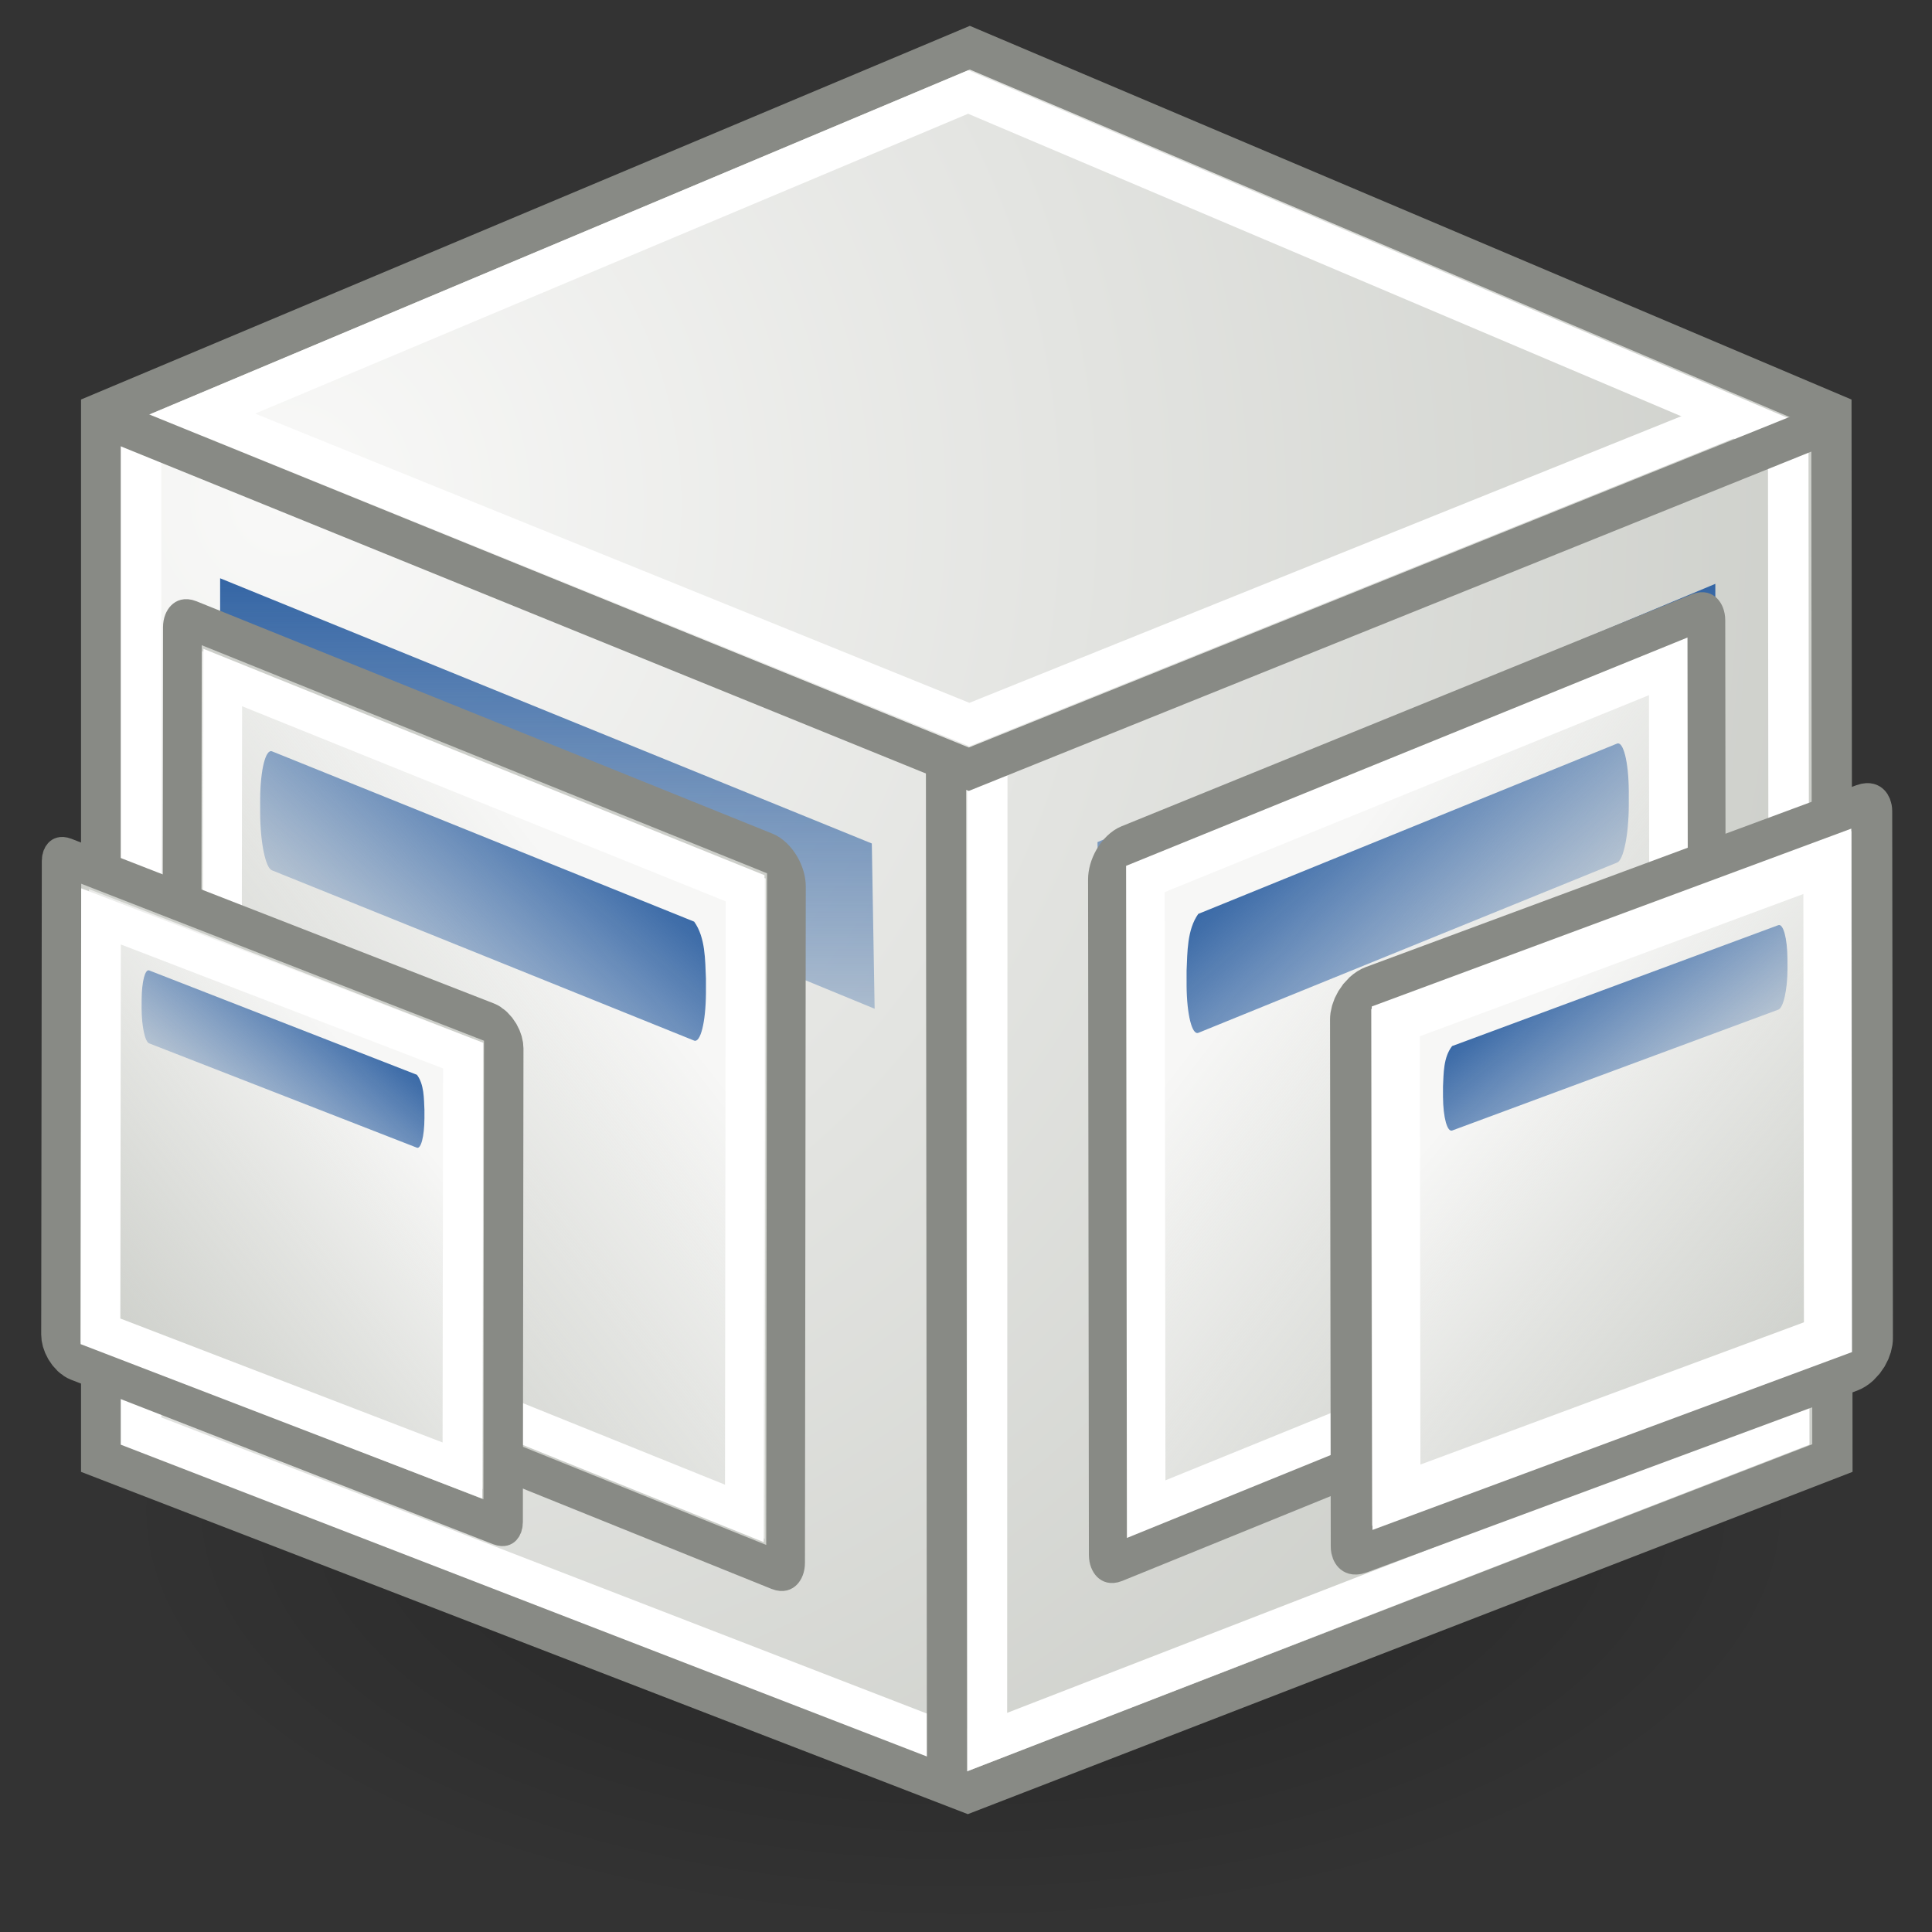 <?xml version="1.0" encoding="UTF-8" standalone="no"?>
<!-- Created with Inkscape (http://www.inkscape.org/) -->
<svg
   xmlns:dc="http://purl.org/dc/elements/1.1/"
   xmlns:cc="http://creativecommons.org/ns#"
   xmlns:rdf="http://www.w3.org/1999/02/22-rdf-syntax-ns#"
   xmlns:svg="http://www.w3.org/2000/svg"
   xmlns="http://www.w3.org/2000/svg"
   xmlns:xlink="http://www.w3.org/1999/xlink"
   xmlns:sodipodi="http://sodipodi.sourceforge.net/DTD/sodipodi-0.dtd"
   xmlns:inkscape="http://www.inkscape.org/namespaces/inkscape"
   inkscape:export-ydpi="90.000000"
   inkscape:export-xdpi="90.000000"
   inkscape:export-filename="/home/jimmac/Desktop/wi-fi.png"
   width="48px"
   height="48px"
   id="svg11300"
   sodipodi:version="0.32"
   inkscape:version="0.45+devel"
   sodipodi:docbase="/home/patrick/Projects/Fusion/config/ccsm/images"
   sodipodi:docname="plugin-3d.svg"
   inkscape:output_extension="org.inkscape.output.svg.inkscape"
   sodipodi:modified="true">
  <rect width="100%" height="100%" fill="#333333" stroke="none"/>
  <defs
     id="defs3">
    <linearGradient
       id="linearGradient3153">
      <stop
         style="stop-color:#f9f9f8;stop-opacity:1;"
         offset="0"
         id="stop3155" />
      <stop
         style="stop-color:#cdcfca;stop-opacity:1;"
         offset="1"
         id="stop3157" />
    </linearGradient>
    <linearGradient
       inkscape:collect="always"
       id="linearGradient6482">
      <stop
         style="stop-color:#000000;stop-opacity:1;"
         offset="0"
         id="stop6484" />
      <stop
         style="stop-color:#000000;stop-opacity:0;"
         offset="1"
         id="stop6486" />
    </linearGradient>
    <radialGradient
       inkscape:collect="always"
       xlink:href="#linearGradient6482"
       id="radialGradient6488"
       cx="13.03"
       cy="-7.007"
       fx="13.03"
       fy="-7.007"
       r="18.143"
       gradientTransform="matrix(1,0,0,0.395,0,-4.236)"
       gradientUnits="userSpaceOnUse" />
    <linearGradient
       id="linearGradient2338">
      <stop
         id="stop2340"
         offset="0"
         style="stop-color:#3465a4;stop-opacity:1" />
      <stop
         id="stop2342"
         offset="1"
         style="stop-color:#3465a4;stop-opacity:0" />
    </linearGradient>
    <linearGradient
       inkscape:collect="always"
       xlink:href="#linearGradient2338"
       id="linearGradient12425"
       x1="23.188"
       y1="33.688"
       x2="23.188"
       y2="19.278"
       gradientUnits="userSpaceOnUse"
       gradientTransform="matrix(1.121,0,0,-1.104,-1.961,51.557)" />
    <radialGradient
       inkscape:collect="always"
       xlink:href="#linearGradient3153"
       id="radialGradient3159"
       cx="8.042"
       cy="13.534"
       fx="8.042"
       fy="13.534"
       r="19.677"
       gradientTransform="matrix(0.298,2.059,-1.984,0.279,31.511,-7.956)"
       gradientUnits="userSpaceOnUse" />
    <linearGradient
       id="linearGradient12914">
      <stop
         style="stop-color:#3465a4;stop-opacity:1"
         offset="0"
         id="stop12916" />
      <stop
         style="stop-color:#3465a4;stop-opacity:0"
         offset="1"
         id="stop12918" />
    </linearGradient>
    <linearGradient
       id="linearGradient13816">
      <stop
         style="stop-color:#f7f7f6;stop-opacity:1"
         offset="0"
         id="stop13818" />
      <stop
         style="stop-color:#eff0ee;stop-opacity:0"
         offset="1"
         id="stop13820" />
    </linearGradient>
    <linearGradient
       inkscape:collect="always"
       xlink:href="#linearGradient13816"
       id="linearGradient7943"
       gradientUnits="userSpaceOnUse"
       gradientTransform="matrix(0.422,0,0,0.778,28.398,19.789)"
       x1="28.28"
       y1="15.029"
       x2="38.88"
       y2="39.041" />
    <linearGradient
       inkscape:collect="always"
       xlink:href="#linearGradient12914"
       id="linearGradient7945"
       gradientUnits="userSpaceOnUse"
       gradientTransform="matrix(0.286,-0.115,4.4657214e-4,0.363,28.504,21.602)"
       x1="12.839"
       y1="1.432"
       x2="22.453"
       y2="28.53" />
    <linearGradient
       inkscape:collect="always"
       xlink:href="#linearGradient13816"
       id="linearGradient7947"
       gradientUnits="userSpaceOnUse"
       gradientTransform="matrix(0.295,0,0,0.544,-15.339,10.956)"
       x1="28.28"
       y1="15.029"
       x2="38.88"
       y2="39.041" />
    <linearGradient
       inkscape:collect="always"
       xlink:href="#linearGradient12914"
       id="linearGradient7949"
       gradientUnits="userSpaceOnUse"
       gradientTransform="matrix(-0.182,-7.3265677e-2,-2.8331994e-4,0.23,12.178,25.529)"
       x1="12.839"
       y1="1.432"
       x2="22.453"
       y2="28.53" />
    <linearGradient
       inkscape:collect="always"
       xlink:href="#linearGradient13816"
       id="linearGradient7975"
       gradientUnits="userSpaceOnUse"
       gradientTransform="matrix(0.422,0,0,0.778,28.398,19.789)"
       x1="28.28"
       y1="15.029"
       x2="38.88"
       y2="39.041" />
    <linearGradient
       inkscape:collect="always"
       xlink:href="#linearGradient12914"
       id="linearGradient7977"
       gradientUnits="userSpaceOnUse"
       gradientTransform="matrix(0.286,-0.115,4.4657214e-4,0.363,28.504,21.602)"
       x1="12.839"
       y1="1.432"
       x2="22.453"
       y2="28.53" />
    <linearGradient
       inkscape:collect="always"
       xlink:href="#linearGradient13816"
       id="linearGradient7979"
       gradientUnits="userSpaceOnUse"
       gradientTransform="matrix(0.295,0,0,0.544,-15.339,10.956)"
       x1="28.28"
       y1="15.029"
       x2="38.88"
       y2="39.041" />
    <linearGradient
       inkscape:collect="always"
       xlink:href="#linearGradient12914"
       id="linearGradient7981"
       gradientUnits="userSpaceOnUse"
       gradientTransform="matrix(-0.182,-7.3265677e-2,-2.8331994e-4,0.23,12.178,25.529)"
       x1="12.839"
       y1="1.432"
       x2="22.453"
       y2="28.53" />
  </defs>
  <sodipodi:namedview
     stroke="#ef2929"
     fill="#eeeeec"
     id="base"
     pagecolor="#ffffff"
     bordercolor="#666666"
     borderopacity="0.255"
     inkscape:pageopacity="0.0"
     inkscape:pageshadow="2"
     inkscape:zoom="1"
     inkscape:cx="21.70865"
     inkscape:cy="20.998241"
     inkscape:current-layer="layer1"
     showgrid="false"
     inkscape:grid-bbox="true"
     inkscape:document-units="px"
     inkscape:showpageshadow="false"
     inkscape:window-width="906"
     inkscape:window-height="680"
     inkscape:window-x="132"
     inkscape:window-y="69"
     showguides="true"
     inkscape:guide-bbox="true">
    <inkscape:grid
       type="xygrid"
       id="grid7915" />
  </sodipodi:namedview>
  <g
     id="layer1"
     inkscape:label="Layer 1"
     inkscape:groupmode="layer"
     style="display:inline">
    <path
       sodipodi:type="arc"
       style="opacity:0.3;fill:url(#radialGradient6488);fill-opacity:1;fill-rule:evenodd;stroke:none;stroke-width:1;stroke-linecap:round;stroke-linejoin:round;stroke-miterlimit:4;stroke-dasharray:none;stroke-dashoffset:0;stroke-opacity:1"
       id="path5511"
       sodipodi:cx="13.030141"
       sodipodi:cy="-7.0069871"
       sodipodi:rx="18.143234"
       sodipodi:ry="7.1748242"
       d="M 31.173,-7.007 A 18.143,7.175 0 1 1 -5.113,-7.007 A 18.143,7.175 0 1 1 31.173,-7.007 z"
       transform="matrix(1.157,0,0,1.446,8.858,47.654)" />
    <path
       style="fill:url(#radialGradient3159);fill-opacity:1;fill-rule:evenodd;stroke:#888a85;stroke-width:1;stroke-linecap:butt;stroke-linejoin:miter;stroke-miterlimit:4;stroke-dasharray:none;stroke-dashoffset:0;stroke-opacity:1"
       d="M 24.095,1.185 L 2.513,10.258 L 2.513,36.225 L 24.045,44.536 L 45.526,36.225 L 45.501,10.258 L 24.095,1.185 z"
       id="rect2370"
       sodipodi:nodetypes="ccccccc" />
    <path
       style="fill:url(#linearGradient12425);fill-opacity:1;fill-rule:evenodd;stroke:none;stroke-width:1px;stroke-linecap:butt;stroke-linejoin:miter;stroke-opacity:1"
       d="M 5.469,14.367 L 5.469,18.369 L 21.73,25.062 L 21.66,20.956 L 5.469,14.367 z M 42.617,14.505 L 27.267,20.922 L 27.337,24.958 L 42.617,18.645 L 42.617,14.505 z"
       id="path11448"
       sodipodi:nodetypes="cccccccccc" />
    <path
       id="path18255"
       d="M 24.531,19.115 L 24.522,43.239"
       style="fill:none;fill-rule:evenodd;stroke:#ffffff;stroke-width:1;stroke-linecap:butt;stroke-linejoin:miter;stroke-miterlimit:4;stroke-dasharray:none;stroke-opacity:1"
       sodipodi:nodetypes="cc" />
    <path
       sodipodi:type="inkscape:offset"
       inkscape:radius="-1.2953277"
       inkscape:original="M 128.53125 -62.96875 L 101.53125 -51.4375 L 101.53125 -18.4375 L 128.46875 -7.875 L 155.34375 -18.4375 L 155.3125 -51.4375 L 128.53125 -62.96875 z "
       style="fill:none;fill-opacity:1;fill-rule:evenodd;stroke:#ffffff;stroke-width:1.26;stroke-linecap:butt;stroke-linejoin:miter;stroke-miterlimit:4;stroke-dasharray:none;stroke-dashoffset:0;stroke-opacity:1"
       id="path8463"
       d="M 128.531,-61.562 L 102.812,-50.594 L 102.812,-19.344 L 128.469,-9.281 L 154.062,-19.344 L 154.031,-50.594 L 128.531,-61.562 z"
       transform="matrix(0.799,0,0,0.788,-78.643,50.797)" />
    <path
       style="fill:none;fill-rule:evenodd;stroke:#888a85;stroke-width:1;stroke-linecap:butt;stroke-linejoin:miter;stroke-miterlimit:4;stroke-dasharray:none;stroke-opacity:1"
       d="M 23.504,19 L 23.529,44.323"
       id="path9436"
       sodipodi:nodetypes="cc" />
    <path
       id="path17284"
       d="M 5.04,10.289 L 24.084,18.001 L 42.96,10.401"
       style="fill:none;fill-rule:evenodd;stroke:#ffffff;stroke-width:1;stroke-linecap:butt;stroke-linejoin:miter;stroke-miterlimit:4;stroke-dasharray:none;stroke-opacity:1"
       sodipodi:nodetypes="ccc" />
    <path
       style="fill:none;fill-rule:evenodd;stroke:#888a85;stroke-width:1;stroke-linecap:butt;stroke-linejoin:miter;stroke-miterlimit:4;stroke-dasharray:none;stroke-opacity:1"
       d="M 2.953,10.53 L 24.07,19.111 L 45.343,10.543"
       id="path8465"
       sodipodi:nodetypes="ccc" />
    <g
       id="g4365"
       transform="matrix(0.992,0,0,1,-0.228,8.8388349e-2)">
      <rect
         transform="matrix(0.927,-0.374,1.2312419e-3,1,0,0)"
         id="rect2168"
         style="fill:#cdcfca;fill-opacity:1;fill-rule:evenodd;stroke:#888a85;stroke-width:1.042;stroke-linecap:butt;stroke-linejoin:miter;stroke-miterlimit:4;stroke-dasharray:none;stroke-dashoffset:0;stroke-opacity:1"
         y="32.371"
         x="30.122"
         ry="0.461"
         rx="0.379"
         height="17.704"
         width="16.173" />
      <rect
         transform="matrix(0.927,-0.374,1.2312419e-3,1,0,0)"
         id="rect8969"
         style="fill:url(#linearGradient7975);fill-opacity:1;fill-rule:evenodd;stroke:none;stroke-width:1.3;stroke-linecap:butt;stroke-linejoin:round;stroke-miterlimit:4;stroke-dasharray:none;stroke-dashoffset:0;stroke-opacity:1"
         y="33.013"
         x="30.662"
         ry="0"
         height="16.403"
         width="15.107" />
      <path
         transform="matrix(0.927,-0.374,1.2312418e-3,1,-0.354,-0.177)"
         d="M 31.531,33.719 L 31.531,49.375 L 45.656,49.375 L 45.656,33.719 L 31.531,33.719 z"
         id="path4295"
         style="fill:none;fill-opacity:1;fill-rule:evenodd;stroke:#ffffff;stroke-width:1.042;stroke-linecap:butt;stroke-linejoin:miter;stroke-miterlimit:4;stroke-dasharray:none;stroke-dashoffset:0;stroke-opacity:1"
         inkscape:original="M 30.875 32.6875 C 30.666437 32.6875 30.5 32.900853 30.5 33.15625 L 30.5 49.9375 C 30.5 50.192898 30.666437 50.406248 30.875 50.40625 L 46.3125 50.40625 C 46.521063 50.40625 46.6875 50.192899 46.6875 49.9375 L 46.6875 33.15625 C 46.6875 32.900852 46.521064 32.6875 46.3125 32.6875 L 30.875 32.6875 z "
         inkscape:radius="-1.0275054"
         sodipodi:type="inkscape:offset" />
      <path
         id="rect9993"
         style="fill:url(#linearGradient7977);fill-opacity:1;fill-rule:evenodd;stroke:none;stroke-width:2.049;stroke-linecap:round;stroke-linejoin:round;stroke-miterlimit:4;stroke-dasharray:none;stroke-dashoffset:0;stroke-opacity:1"
         d="M 29.948,24.031 L 29.948,24.395 C 29.953,25.117 30.085,25.641 30.245,25.571 L 40.73,21.342 C 40.89,21.282 41.02,20.653 41.023,19.928 L 41.023,19.563 C 41.018,18.841 40.886,18.318 40.726,18.387 L 30.241,22.617 C 29.959,23.011 29.969,23.568 29.948,24.031 z" />
    </g>
    <g
       id="g4375"
       transform="matrix(-1,0,0,1,47.487,0.281)">
      <rect
         width="16.189"
         height="17.726"
         rx="0.376"
         ry="0.461"
         x="30.106"
         y="32.35"
         style="fill:#cdcfca;fill-opacity:1;fill-rule:evenodd;stroke:#888a85;stroke-width:1.038;stroke-linecap:butt;stroke-linejoin:miter;stroke-miterlimit:4;stroke-dasharray:none;stroke-dashoffset:0;stroke-opacity:1"
         id="rect4377"
         transform="matrix(0.927,-0.374,1.2312419e-3,1,0,0)" />
      <rect
         width="15.107"
         height="16.403"
         ry="0"
         x="30.662"
         y="33.013"
         style="fill:url(#linearGradient7943);fill-opacity:1;fill-rule:evenodd;stroke:none;stroke-width:1.3;stroke-linecap:butt;stroke-linejoin:round;stroke-miterlimit:4;stroke-dasharray:none;stroke-dashoffset:0;stroke-opacity:1"
         id="rect4379"
         transform="matrix(0.927,-0.374,1.2312419e-3,1,0,0)" />
      <path
         sodipodi:type="inkscape:offset"
         inkscape:radius="-1.1002852"
         inkscape:original="M 30.875 32.6875 C 30.666437 32.6875 30.5 32.900853 30.5 33.15625 L 30.5 49.9375 C 30.5 50.192898 30.666437 50.406248 30.875 50.40625 L 46.3125 50.40625 C 46.521063 50.40625 46.6875 50.192899 46.6875 49.9375 L 46.6875 33.15625 C 46.6875 32.900852 46.521064 32.6875 46.3125 32.6875 L 30.875 32.6875 z "
         style="fill:none;fill-opacity:1;fill-rule:evenodd;stroke:#ffffff;stroke-width:1.038;stroke-linecap:butt;stroke-linejoin:miter;stroke-miterlimit:4;stroke-dasharray:none;stroke-dashoffset:0;stroke-opacity:1"
         id="path4381"
         d="M 31.594,33.781 L 31.594,49.312 L 45.594,49.312 L 45.594,33.781 L 31.594,33.781 z"
         transform="matrix(0.927,-0.374,1.2312418e-3,1,-0.354,-0.177)" />
      <path
         d="M 29.948,24.031 L 29.948,24.395 C 29.953,25.117 30.085,25.641 30.245,25.571 L 40.73,21.342 C 40.89,21.282 41.02,20.653 41.023,19.928 L 41.023,19.563 C 41.018,18.841 40.886,18.318 40.726,18.387 L 30.241,22.617 C 29.959,23.011 29.969,23.568 29.948,24.031 z"
         style="fill:url(#linearGradient7945);fill-opacity:1;fill-rule:evenodd;stroke:none;stroke-width:2.049;stroke-linecap:round;stroke-linejoin:round;stroke-miterlimit:4;stroke-dasharray:none;stroke-dashoffset:0;stroke-opacity:1"
         id="path4383" />
    </g>
    <g
       id="g3195"
       transform="matrix(1,0,0,0.966,-0.717,1.42)">
      <rect
         transform="matrix(-0.927,-0.374,-1.231242e-3,1,0,0)"
         id="rect4391"
         style="fill:#cdcfca;fill-opacity:1;fill-rule:evenodd;stroke:#888a85;stroke-width:1.057;stroke-linecap:butt;stroke-linejoin:miter;stroke-miterlimit:4;stroke-dasharray:none;stroke-dashoffset:0;stroke-opacity:1"
         y="19.617"
         x="-14.301"
         ry="0.334"
         rx="0.265"
         height="12.852"
         width="11.852" />
      <rect
         transform="matrix(-0.927,-0.374,-1.231242e-3,1,0,0)"
         id="rect4393"
         style="fill:url(#linearGradient7947);fill-opacity:1;fill-rule:evenodd;stroke:none;stroke-width:1.3;stroke-linecap:butt;stroke-linejoin:round;stroke-miterlimit:4;stroke-dasharray:none;stroke-dashoffset:0;stroke-opacity:1"
         y="20.207"
         x="-13.755"
         ry="0"
         height="11.475"
         width="10.569" />
      <path
         transform="matrix(-0.663,-0.264,-8.7966922e-4,0.707,33.34,10.04)"
         d="M 31.812,34 L 31.812,49.094 L 45.375,49.094 L 45.375,34 L 31.812,34 z"
         id="path3193"
         style="fill:none;fill-opacity:1;fill-rule:evenodd;stroke:#ffffff;stroke-width:1.487;stroke-linecap:butt;stroke-linejoin:miter;stroke-miterlimit:4;stroke-dasharray:none;stroke-dashoffset:0;stroke-opacity:1"
         inkscape:original="M 31.53125 33.71875 L 31.53125 49.375 L 45.65625 49.375 L 45.65625 33.71875 L 31.53125 33.71875 z "
         inkscape:radius="-0.28839034"
         sodipodi:type="inkscape:offset" />
      <path
         id="path4397"
         style="fill:url(#linearGradient7949);fill-opacity:1;fill-rule:evenodd;stroke:none;stroke-width:2.049;stroke-linecap:round;stroke-linejoin:round;stroke-miterlimit:4;stroke-dasharray:none;stroke-dashoffset:0;stroke-opacity:1"
         d="M 11.262,27.07 L 11.262,27.301 C 11.259,27.759 11.175,28.091 11.073,28.047 L 4.422,25.364 C 4.32,25.326 4.237,24.927 4.235,24.467 L 4.236,24.235 C 4.239,23.777 4.322,23.445 4.424,23.489 L 11.076,26.173 C 11.255,26.422 11.248,26.776 11.262,27.07 z" />
    </g>
    <g
       transform="matrix(-1.218,0,0,1.119,49.568,-3.298)"
       id="g3205">
      <rect
         width="11.314"
         height="12.385"
         rx="0.26"
         ry="0.342"
         x="-14.133"
         y="19.758"
         style="fill:#cdcfca;fill-opacity:1;fill-rule:evenodd;stroke:#888a85;stroke-width:1.056;stroke-linecap:butt;stroke-linejoin:miter;stroke-miterlimit:4;stroke-dasharray:none;stroke-dashoffset:0;stroke-opacity:1"
         id="rect3207"
         transform="matrix(-0.927,-0.374,-1.231242e-3,1,0,0)" />
      <rect
         width="10.569"
         height="11.475"
         ry="0"
         x="-13.755"
         y="20.207"
         style="fill:url(#linearGradient7979);fill-opacity:1;fill-rule:evenodd;stroke:none;stroke-width:1.3;stroke-linecap:butt;stroke-linejoin:round;stroke-miterlimit:4;stroke-dasharray:none;stroke-dashoffset:0;stroke-opacity:1"
         id="rect3209"
         transform="matrix(-0.927,-0.374,-1.231242e-3,1,0,0)" />
      <path
         sodipodi:type="inkscape:offset"
         inkscape:radius="-0.28839034"
         inkscape:original="M 31.53125 33.71875 L 31.53125 49.375 L 45.65625 49.375 L 45.65625 33.71875 L 31.53125 33.71875 z "
         style="fill:none;fill-opacity:1;fill-rule:evenodd;stroke:#ffffff;stroke-width:1.509;stroke-linecap:butt;stroke-linejoin:miter;stroke-miterlimit:4;stroke-dasharray:none;stroke-dashoffset:0;stroke-opacity:1"
         id="path3211"
         d="M 31.812,34 L 31.812,49.094 L 45.375,49.094 L 45.375,34 L 31.812,34 z"
         transform="matrix(-0.649,-0.262,-8.6134167e-4,0.7,32.9,10.159)" />
      <path
         d="M 11.262,27.07 L 11.262,27.301 C 11.259,27.759 11.175,28.091 11.073,28.047 L 4.422,25.364 C 4.32,25.326 4.237,24.927 4.235,24.467 L 4.236,24.235 C 4.239,23.777 4.322,23.445 4.424,23.489 L 11.076,26.173 C 11.255,26.422 11.248,26.776 11.262,27.07 z"
         style="fill:url(#linearGradient7981);fill-opacity:1;fill-rule:evenodd;stroke:none;stroke-width:2.049;stroke-linecap:round;stroke-linejoin:round;stroke-miterlimit:4;stroke-dasharray:none;stroke-dashoffset:0;stroke-opacity:1"
         id="path3213" />
    </g>
  </g>
</svg>
